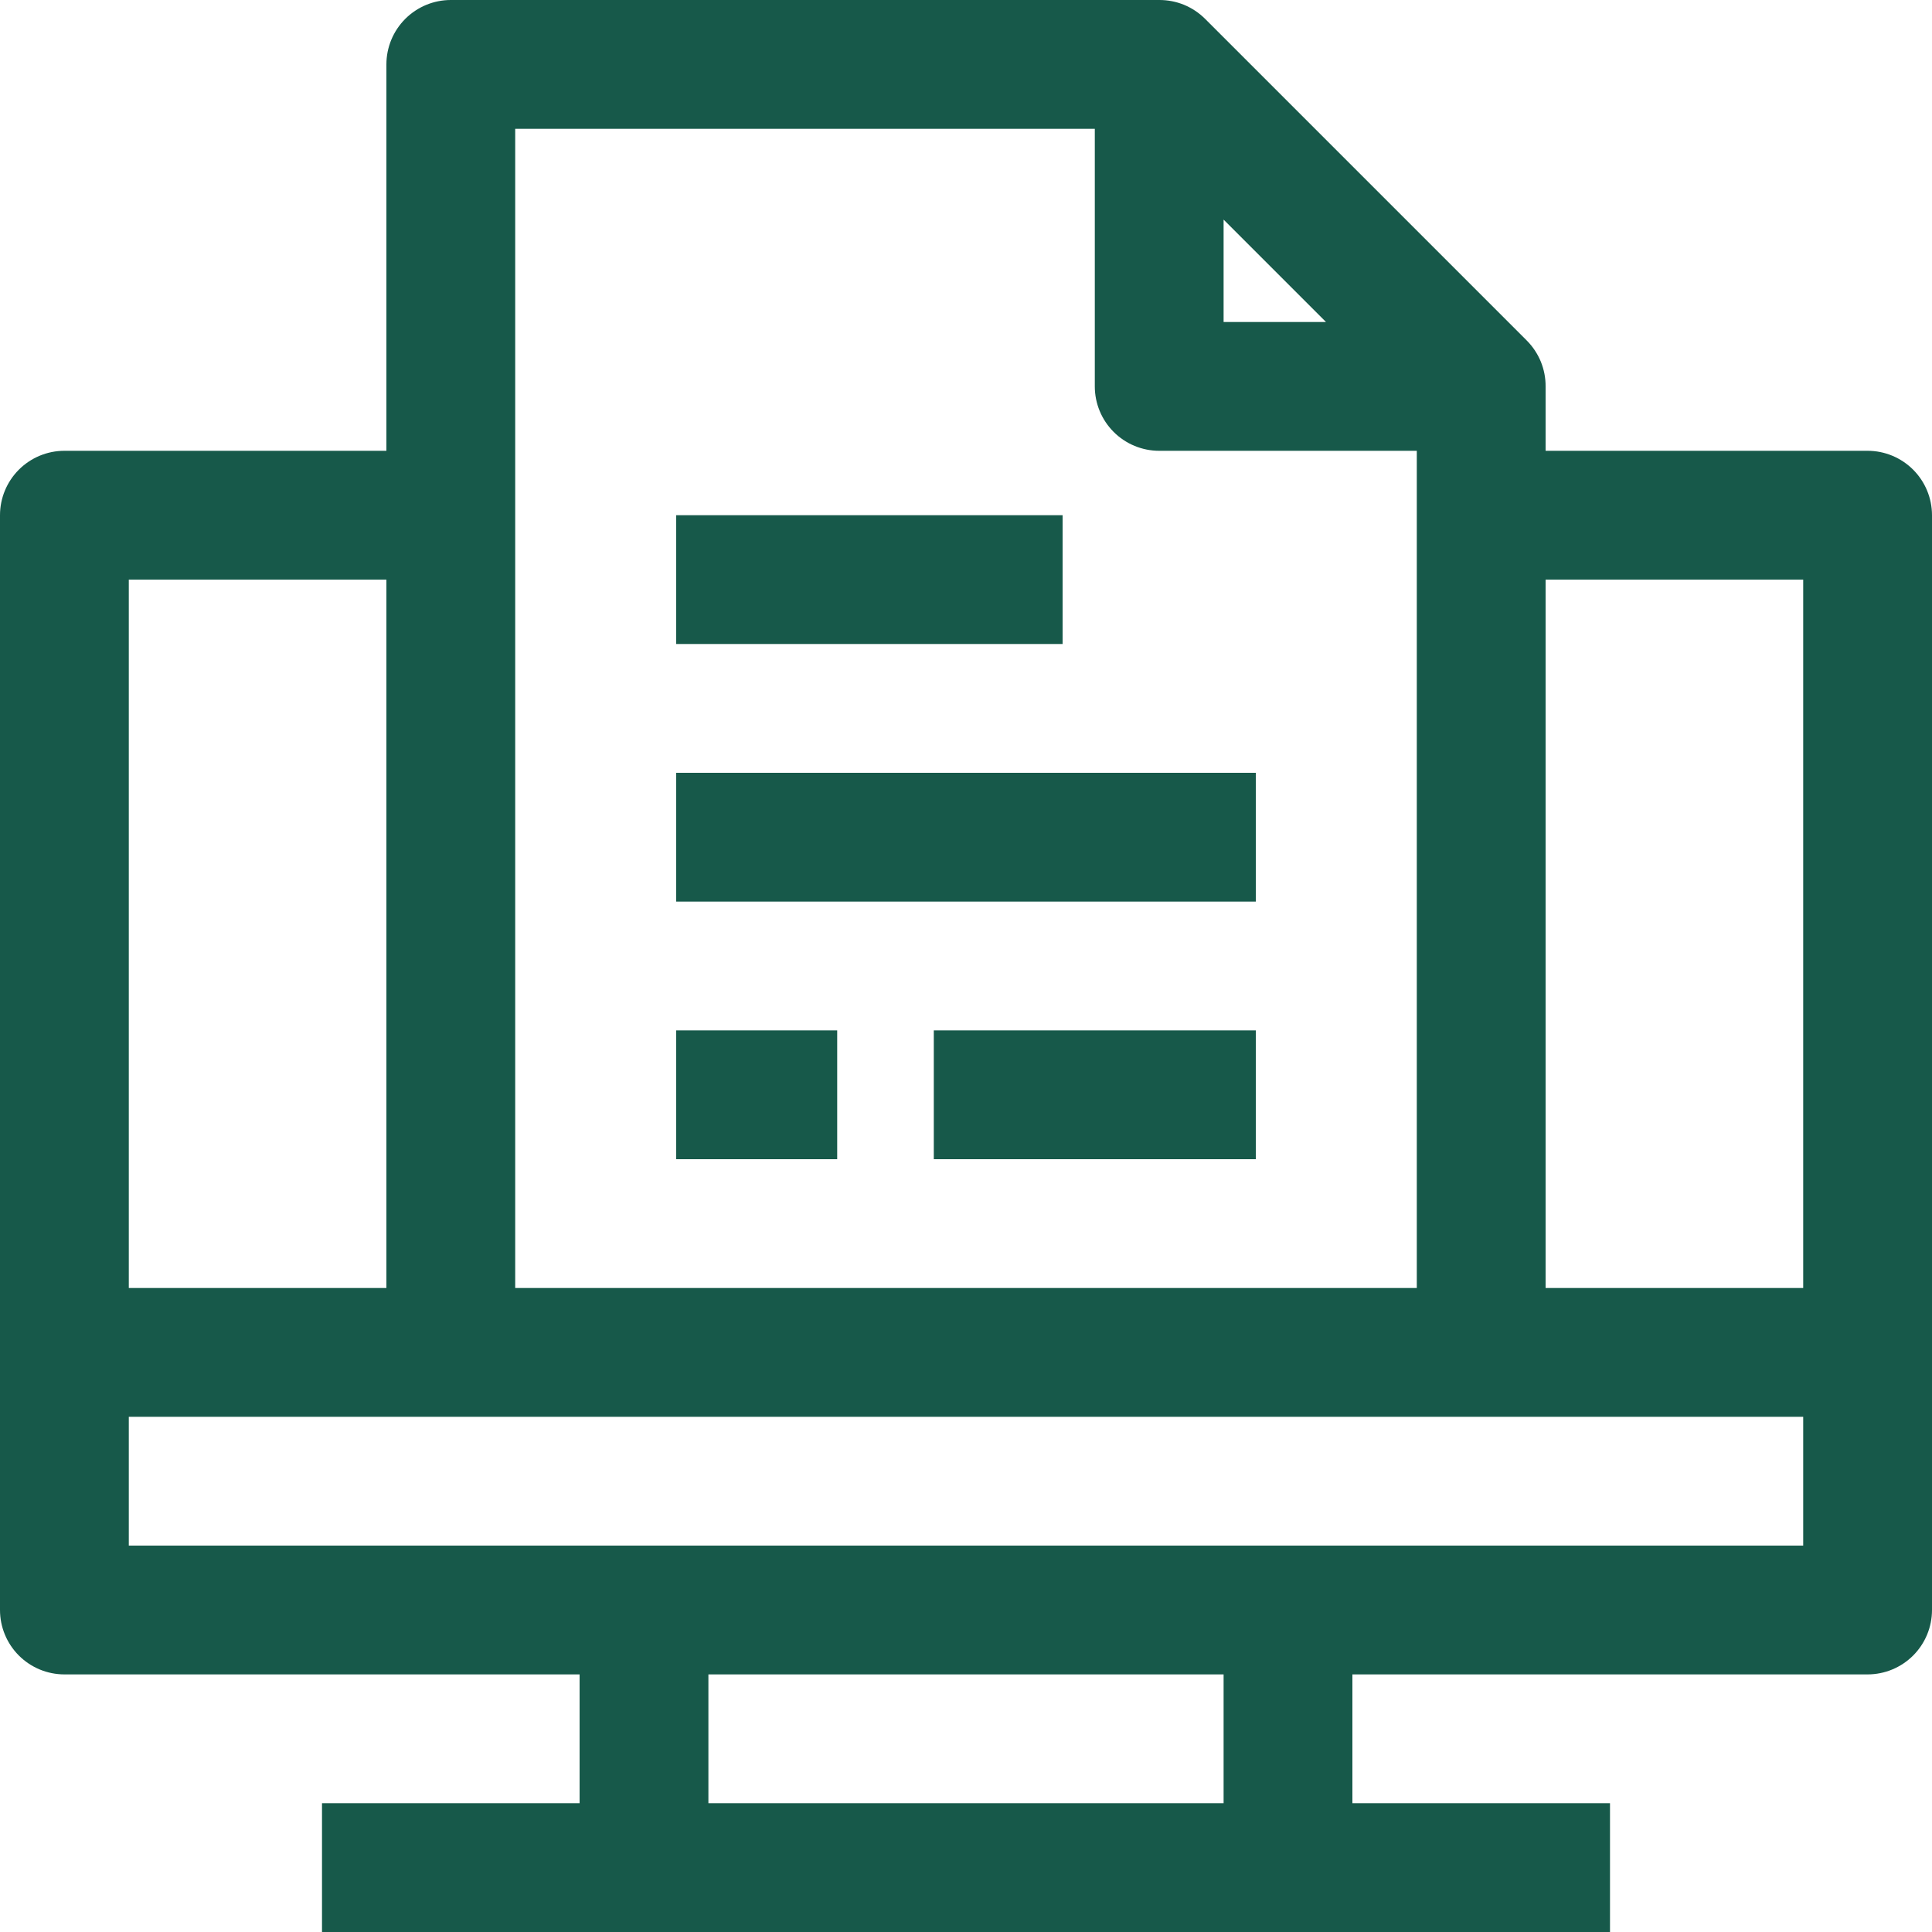 <svg width="60" height="60" viewBox="0 0 60 60" fill="none" xmlns="http://www.w3.org/2000/svg">
<g id="test" clip-path="url(#clip0_1_34)">
<g id="test_2">
<path id="Path 120" d="M58 14H48V12C48.002 11.737 47.951 11.476 47.852 11.232C47.752 10.989 47.605 10.767 47.42 10.58L37.42 0.58C37.233 0.395 37.011 0.248 36.768 0.148C36.524 0.049 36.263 -0.001 36 3.34286e-05H14C13.47 3.34286e-05 12.961 0.211 12.586 0.586C12.211 0.961 12 1.47 12 2V14H2C1.47 14 0.961 14.211 0.586 14.586C0.211 14.961 0 15.47 0 16V50C0 50.531 0.211 51.039 0.586 51.414C0.961 51.789 1.47 52 2 52H18V56H10V60H50V56H42V52H58C58.53 52 59.039 51.789 59.414 51.414C59.789 51.039 60 50.531 60 50V16C60 15.47 59.789 14.961 59.414 14.586C59.039 14.211 58.53 14 58 14ZM56 18V40H48V18H56ZM38 6.82L41.18 10H38V6.82ZM34 4V12C34 12.53 34.211 13.039 34.586 13.414C34.961 13.789 35.47 14 36 14H44V40H16V4H34ZM12 18V40H4V18H12ZM38 56H22V52H38V56ZM4 48V44H56V48H4Z" fill="#17594A"/>
<path id="Rectangle 185" d="M39 24H21V28H39V24Z" fill="#17594A"/>
<path id="Rectangle 186" d="M33 16H21V20H33V16Z" fill="#17594A"/>
<path id="Rectangle 187" d="M39 32H29V36H39V32Z" fill="#17594A"/>
<path id="Rectangle 188" d="M26 32H21V36H26V32Z" fill="#17594A"/>
</g>
</g>
<defs>
<clipPath id="clip0_1_34">
<rect width="60" height="60" fill="white"/>
</clipPath>
</defs>
</svg>
